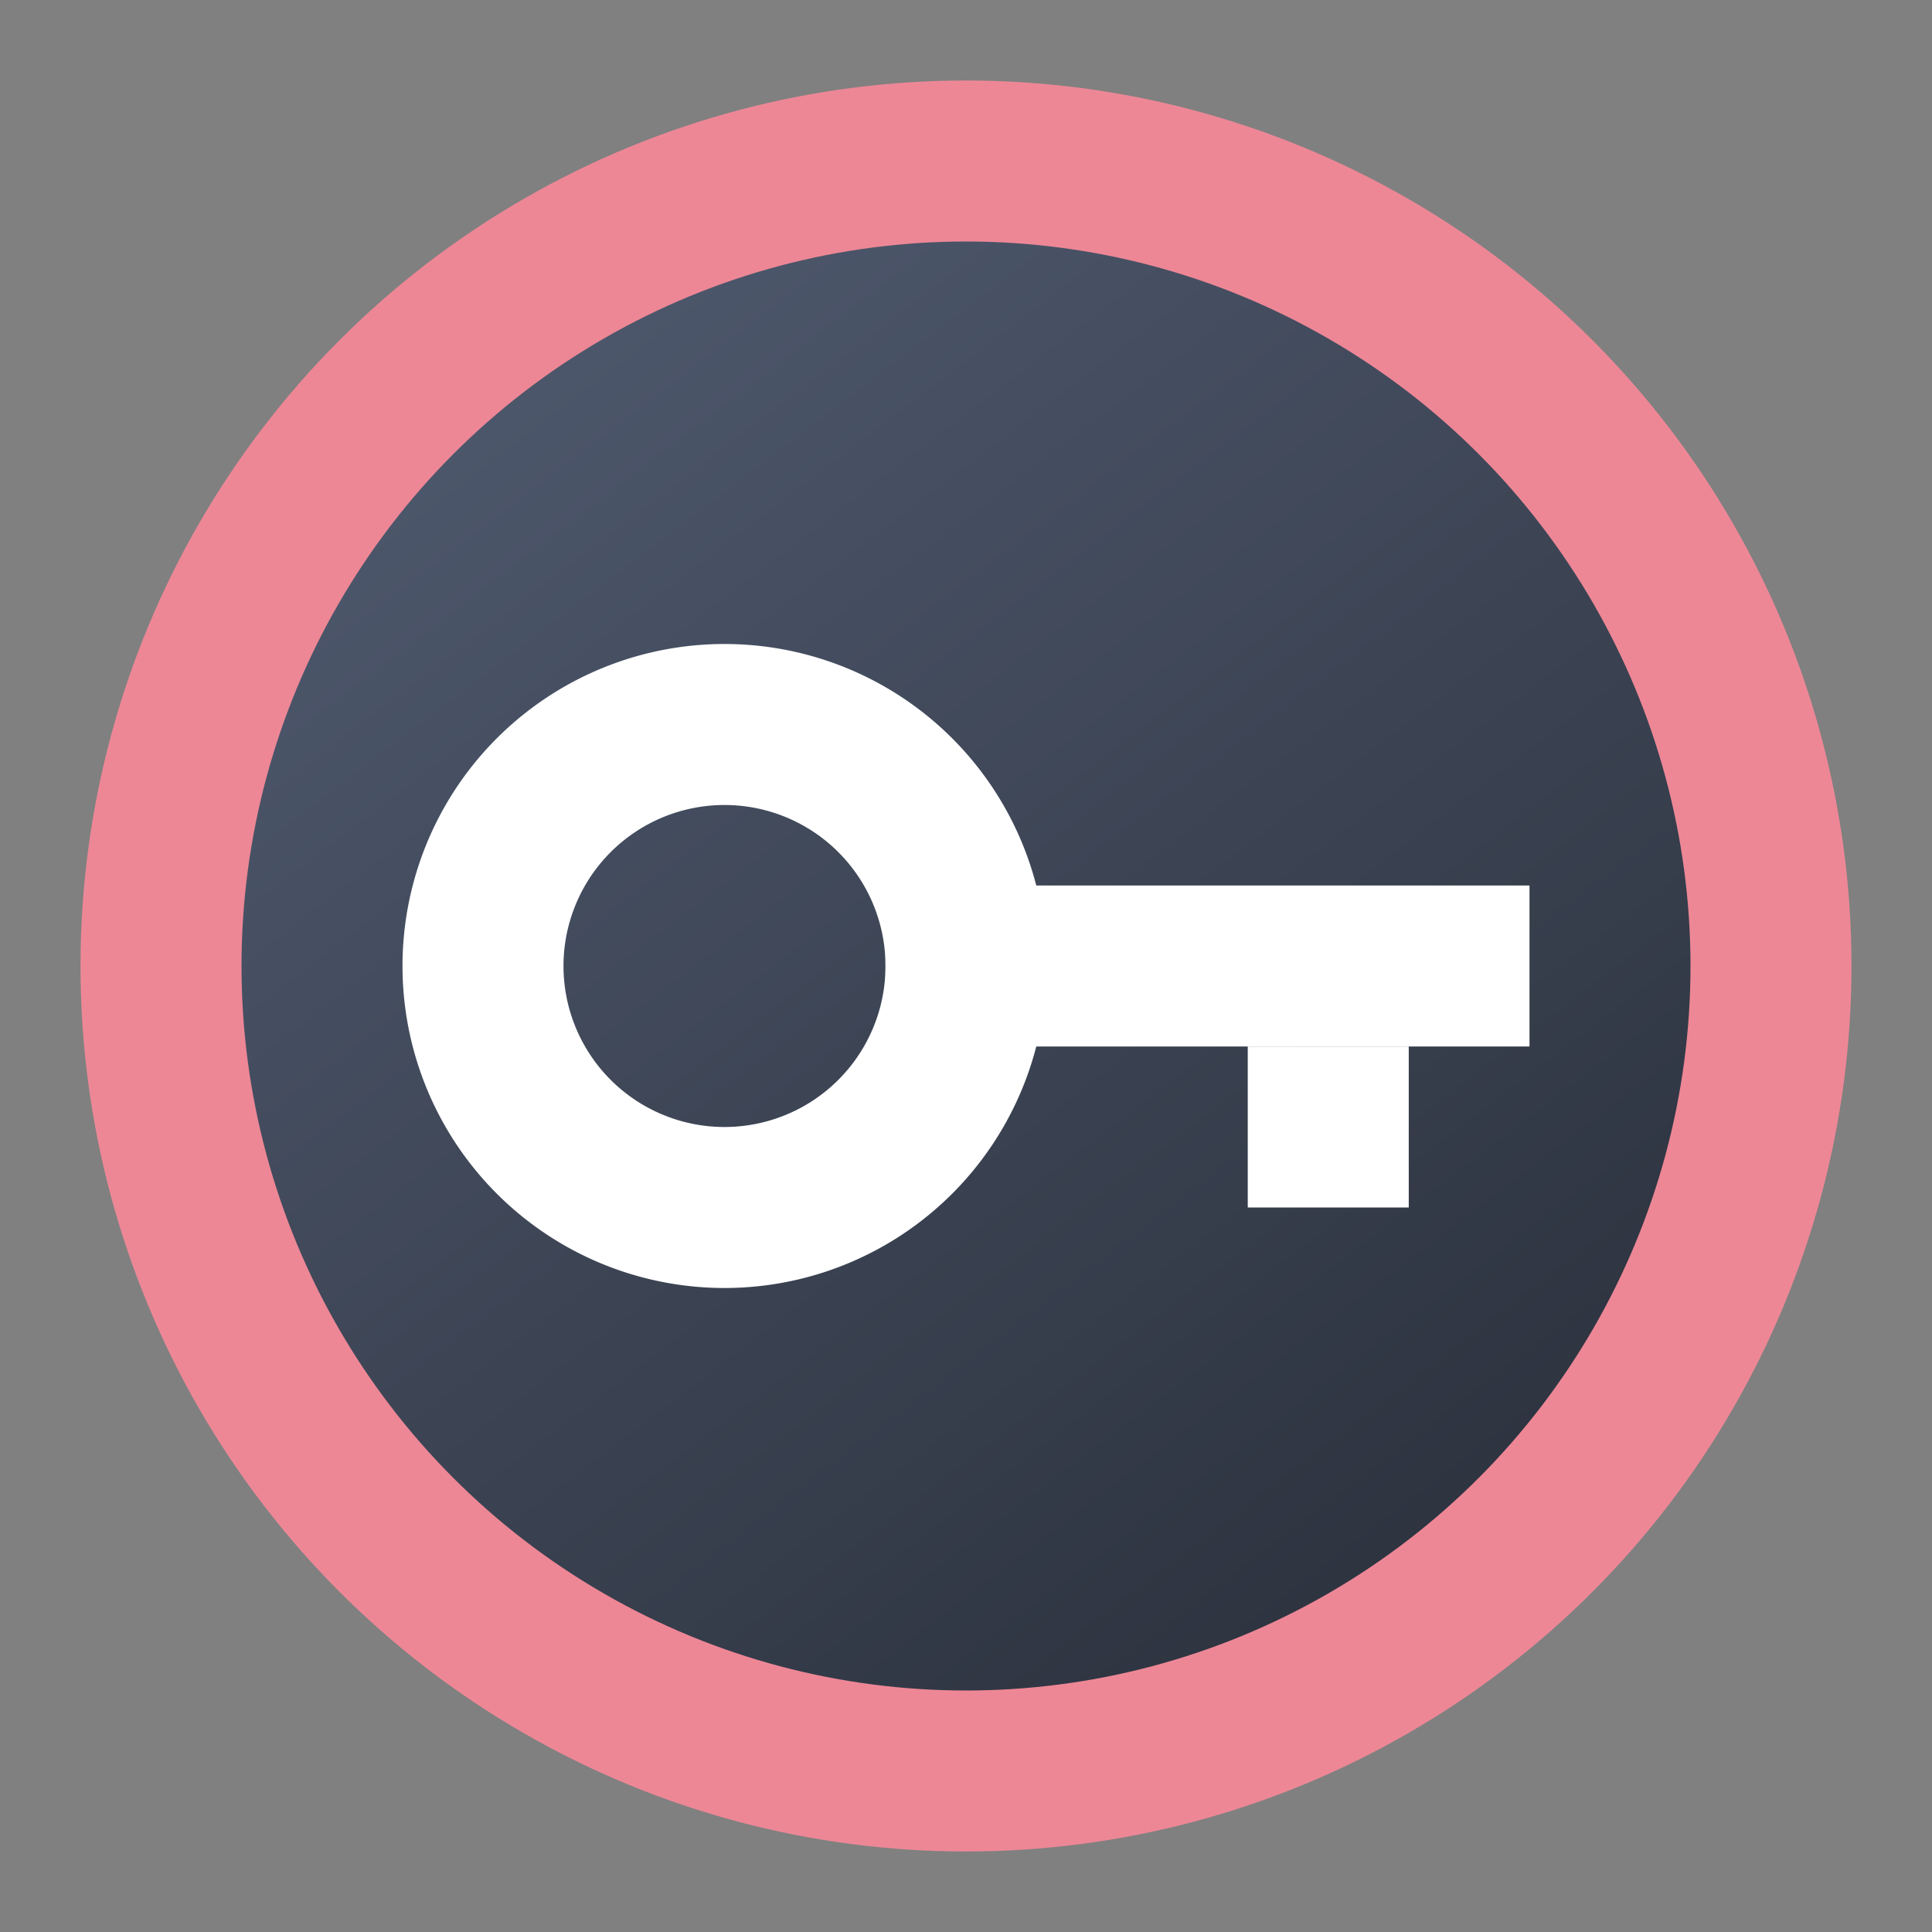 <?xml version="1.0" encoding="UTF-8" standalone="no"?>
<svg
   width="48"
   height="48"
   version="1.1"
   id="svg1"
   sodipodi:docname="emblem-default.svg"
   inkscape:version="1.4 (e7c3feb100, 2024-10-09)"
   xmlns:inkscape="http://www.inkscape.org/namespaces/inkscape"
   xmlns:sodipodi="http://sodipodi.sourceforge.net/DTD/sodipodi-0.dtd"
   xmlns:xlink="http://www.w3.org/1999/xlink"
   xmlns="http://www.w3.org/2000/svg"
   xmlns:svg="http://www.w3.org/2000/svg">
  <rect width="100%" height="100%" fill="#808080" stroke="none"/>
  <defs
     id="defs1">
    <linearGradient
       inkscape:collect="always"
       xlink:href="#linearGradient1134-3"
       id="linearGradient2"
       x1="35"
       y1="38"
       x2="13.5"
       y2="9.75"
       gradientUnits="userSpaceOnUse" />
    <linearGradient
       inkscape:collect="always"
       id="linearGradient1134-3">
      <stop
         style="stop-color:#2e3440;stop-opacity:1;"
         offset="0"
         id="stop1130-6" />
      <stop
         style="stop-color:#4c566a;stop-opacity:1;"
         offset="1"
         id="stop1132-7" />
    </linearGradient>
  </defs>
  <sodipodi:namedview
     id="namedview1"
     pagecolor="#ffffff"
     bordercolor="#000000"
     borderopacity="0.25"
     inkscape:showpageshadow="2"
     inkscape:pageopacity="0.0"
     inkscape:pagecheckerboard="0"
     inkscape:deskcolor="#d1d1d1"
     inkscape:zoom="4"
     inkscape:cx="24"
     inkscape:cy="24"
     inkscape:window-width="1272"
     inkscape:window-height="669"
     inkscape:window-x="309"
     inkscape:window-y="559"
     inkscape:window-maximized="0"
     inkscape:current-layer="svg1" />
  <circle
     style="fill:url(#linearGradient2);stroke:#ed8796;stroke-opacity:1;stroke-width:4;stroke-dasharray:none"
     cx="24"
     cy="24"
     r="20"
     id="circle1" />
  <g
     id="g2">
    <path
       style="fill:#ffffff"
       d="m 18,16 a 8,8 0 0 0 -8,8 8,8 0 0 0 8,8 8,8 0 0 0 8,-8 8,8 0 0 0 -8,-8 z m 0,4 a 4,4 0 0 1 4,4 4,4 0 0 1 -4,4 4,4 0 0 1 -4,-4 4,4 0 0 1 4,-4 z"
       id="path1" />
    <rect
       style="fill:#ffffff"
       width="16"
       height="4"
       x="22"
       y="22"
       id="rect1" />
    <rect
       style="fill:#ffffff"
       width="4"
       height="4"
       x="31"
       y="26"
       id="rect2" />
  </g>
</svg>
